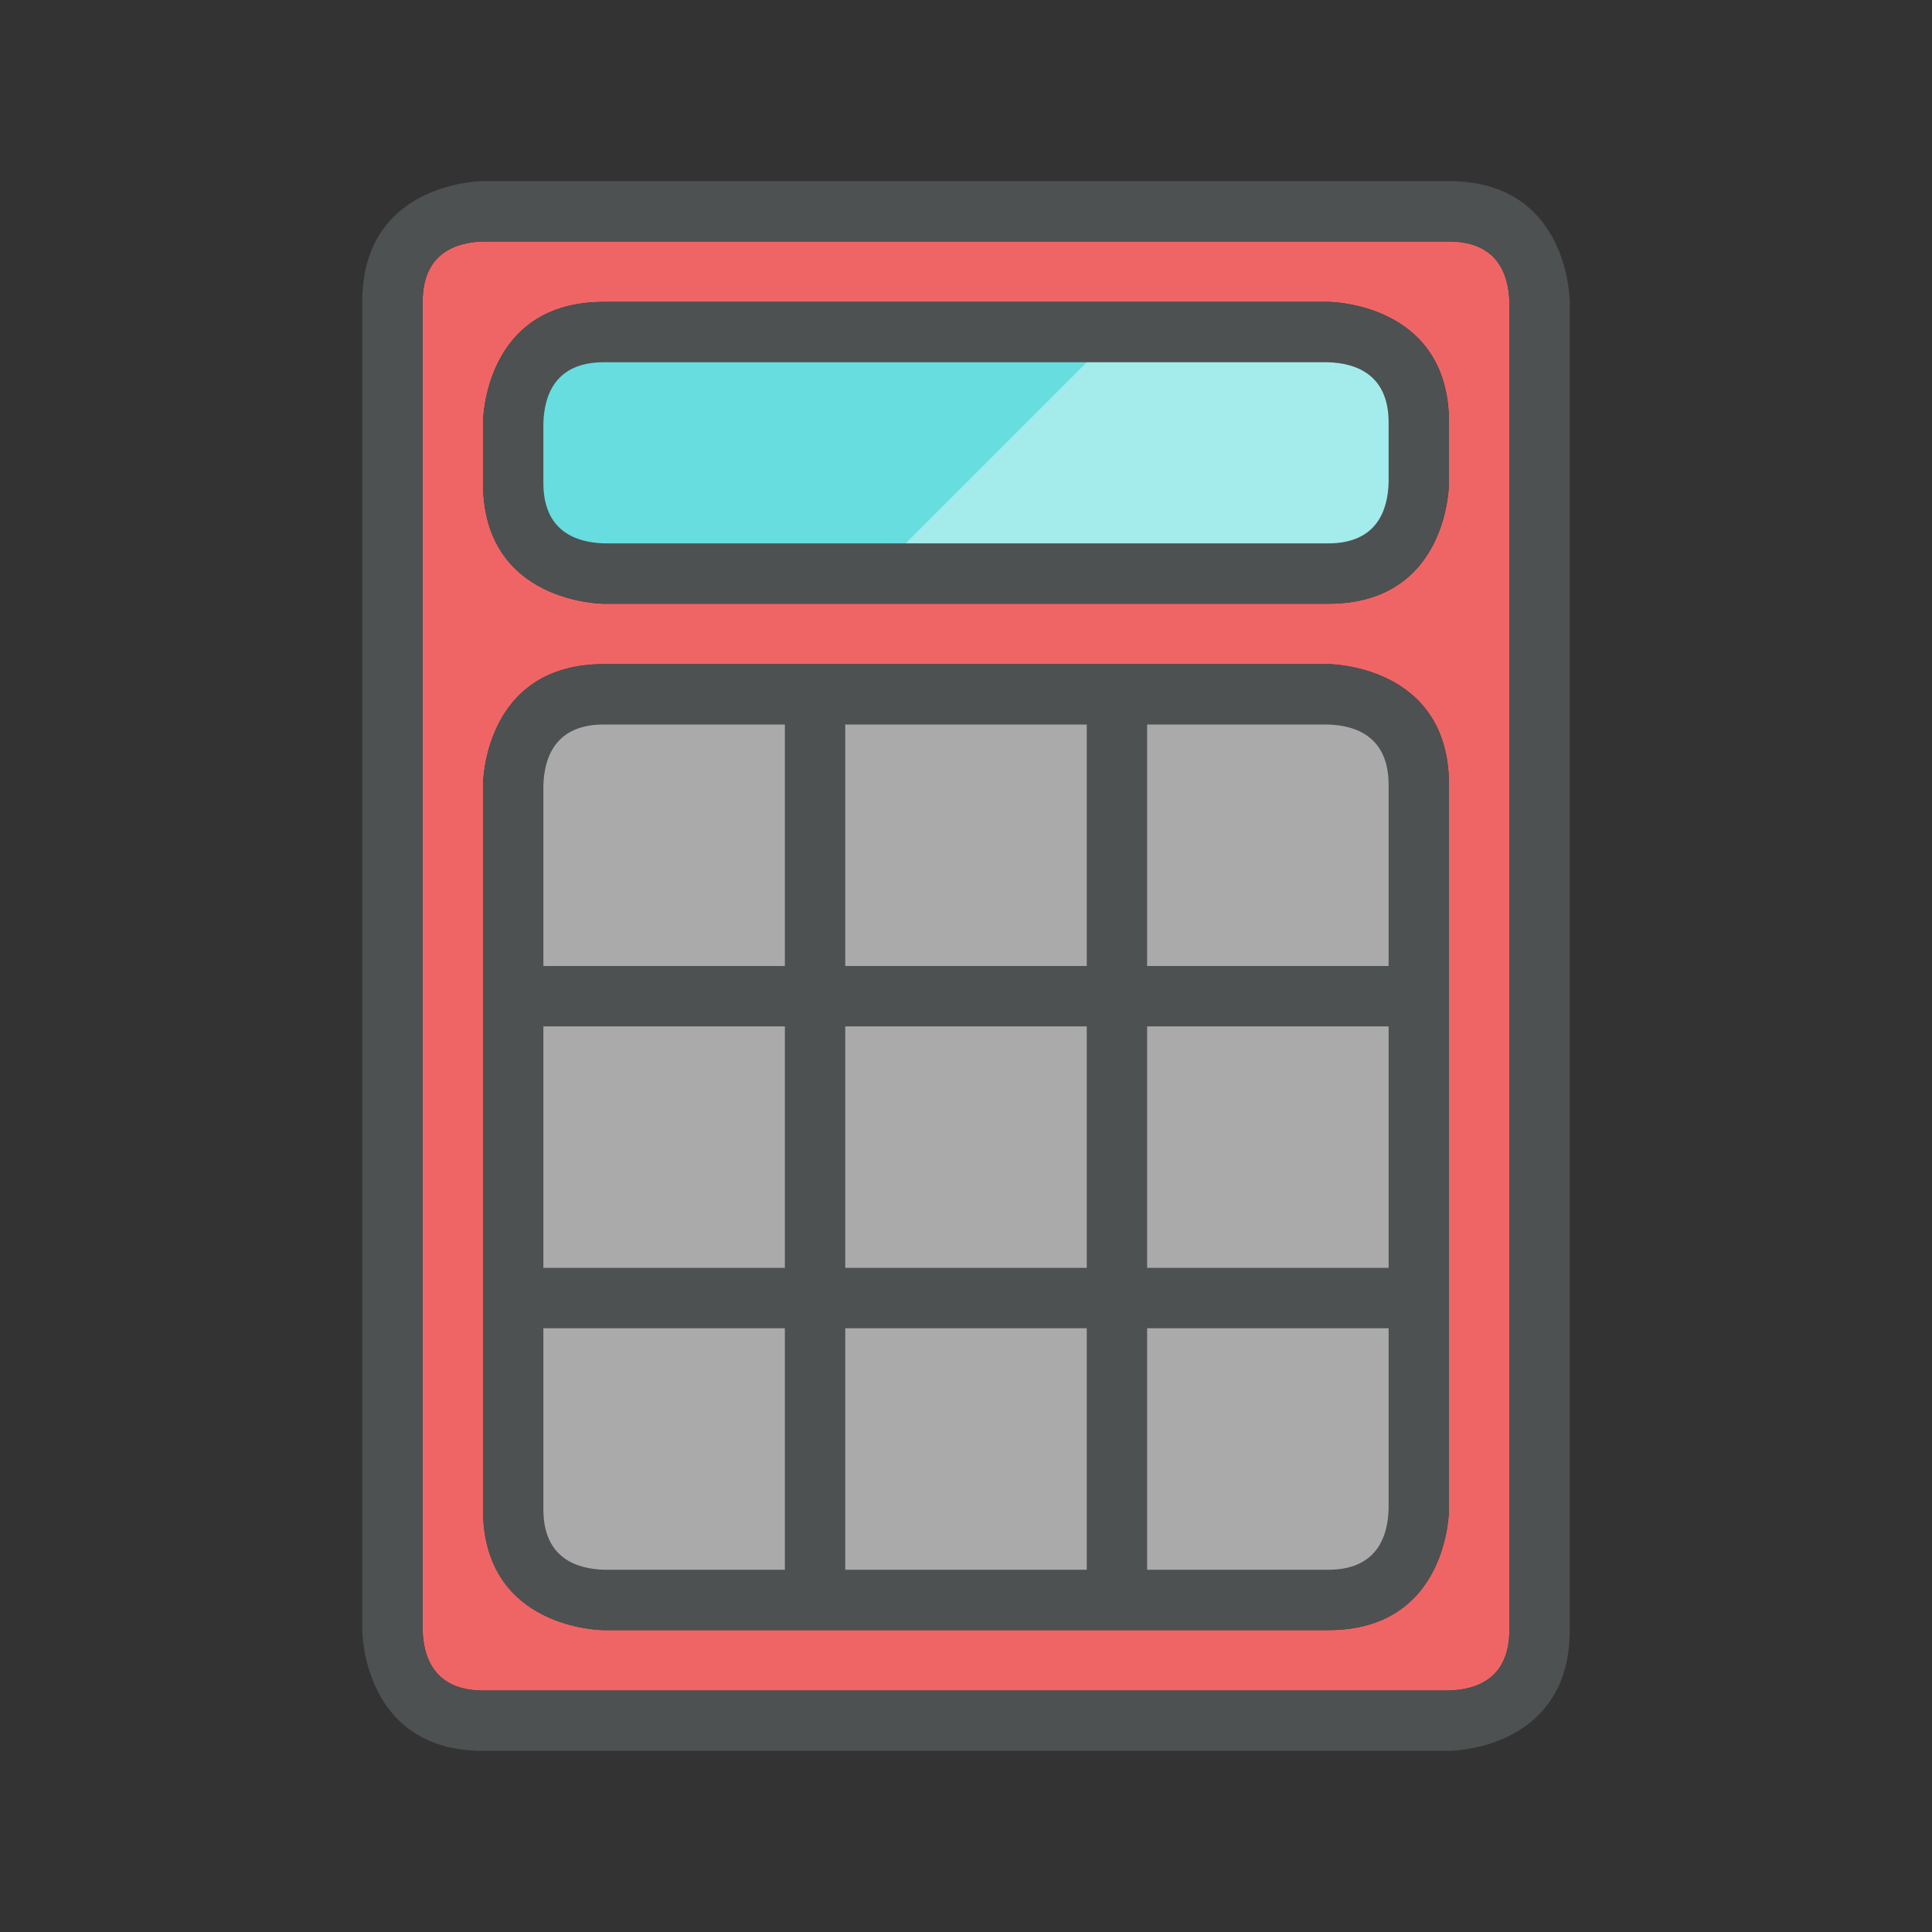 <?xml version="1.0"?>
<svg xmlns="http://www.w3.org/2000/svg" xmlns:xlink="http://www.w3.org/1999/xlink" version="1.1" id="266247331_icon_grid" x="0px" y="0px" width="32px" height="32px" viewBox="0 0 32 32" style="enable-background:new 0 0 32 32;" xml:space="preserve">
<rect x="0" y="0" width="32" height="32" fill="#333333" stroke="none"/>
<path id="266247331_shock_x5F_color_grid" class="stshockcolor" style="fill:#EF6565;" d="M25,27c0,0.806-0.55,0.988-1,1H8  c-0.805,0-0.988-0.55-1-1V5c0-0.805,0.55-0.988,1-1h16c0.806,0,0.988,0.551,1,1V27z M22,5c0,0-10,0-12,0S8,7,8,7v1c0,2,2,2,2,2  s10,0,12,0s2-2,2-2V7C24,5,22,5,22,5z M22,11H10c-2,0-2,2-2,2v12c0,2,2,2,2,2h3h1h4h1h3c2,0,2-2,2-2V13C24,11,22,11,22,11z"/>
<path style="fill:#67DDE0;" d="M21.992,5.5H10c-0.916,0-1.476,0.561-1.5,1.512V8c0,0.916,0.561,1.476,1.512,1.5H22  c0.915,0,1.476-0.561,1.5-1.499V7C23.5,6.086,22.941,5.526,21.992,5.5z"/>
<path style="fill:#AAAAAA;" d="M21.992,11.5H13.5H10c-0.916,0-1.476,0.561-1.5,1.499V25c0,0.915,0.561,1.476,1.499,1.5H22  c0.915,0,1.476-0.561,1.5-1.499V21.5v-5V13C23.5,12.086,22.941,11.526,21.992,11.5z"/>
<path style="opacity:0.4;fill:#FFFFFF;" d="M21.992,5.5H18.5l-4,4H22c0.915,0,1.476-0.561,1.5-1.499V7  C23.5,6.086,22.941,5.526,21.992,5.5z"/>
<path style="fill-rule:evenodd;clip-rule:evenodd;fill:#4D5152;" d="M24,3C22,3,8,3,8,3S6,3,6,5v22c0,0,0,2,2,2s16,0,16,0s2,0,2-2  s0-22,0-22S26,3,24,3z M25,27c0,0.806-0.55,0.988-1,1H8c-0.805,0-0.988-0.55-1-1V5c0-0.805,0.55-0.988,1-1h16  c0.806,0,0.988,0.551,1,1V27z M22,5c0,0-10,0-12,0S8,7,8,7v1c0,2,2,2,2,2s10,0,12,0s2-2,2-2V7C24,5,22,5,22,5z M23,7.988  C22.988,8.449,22.806,9,22,9H10.012C9.55,8.988,9,8.805,9,8V7.012C9.012,6.551,9.195,6,10,6h11.992C22.453,6.013,23,6.197,23,7  V7.988z M22,11H10c-2,0-2,2-2,2v12c0,2,2,2,2,2h3h1h4h1h3c2,0,2-2,2-2V13C24,11,22,11,22,11z M18,12v4h-4v-4H18z M18,17v4h-4v-4H18z   M9,13.012C9.012,12.551,9.195,12,10,12h3v4H9V13.012z M9,17h4v4H9V17z M10.012,26C9.55,25.988,9,25.806,9,25v-3h4v4H10.012z M14,26  v-4h4v4H14z M23,24.988C22.988,25.45,22.806,26,22,26h-3v-4h4V24.988z M23,21h-4v-4h4V21z M23,16h-4v-4h2.992  C22.453,12.013,23,12.197,23,13V16z"/>
</svg>

